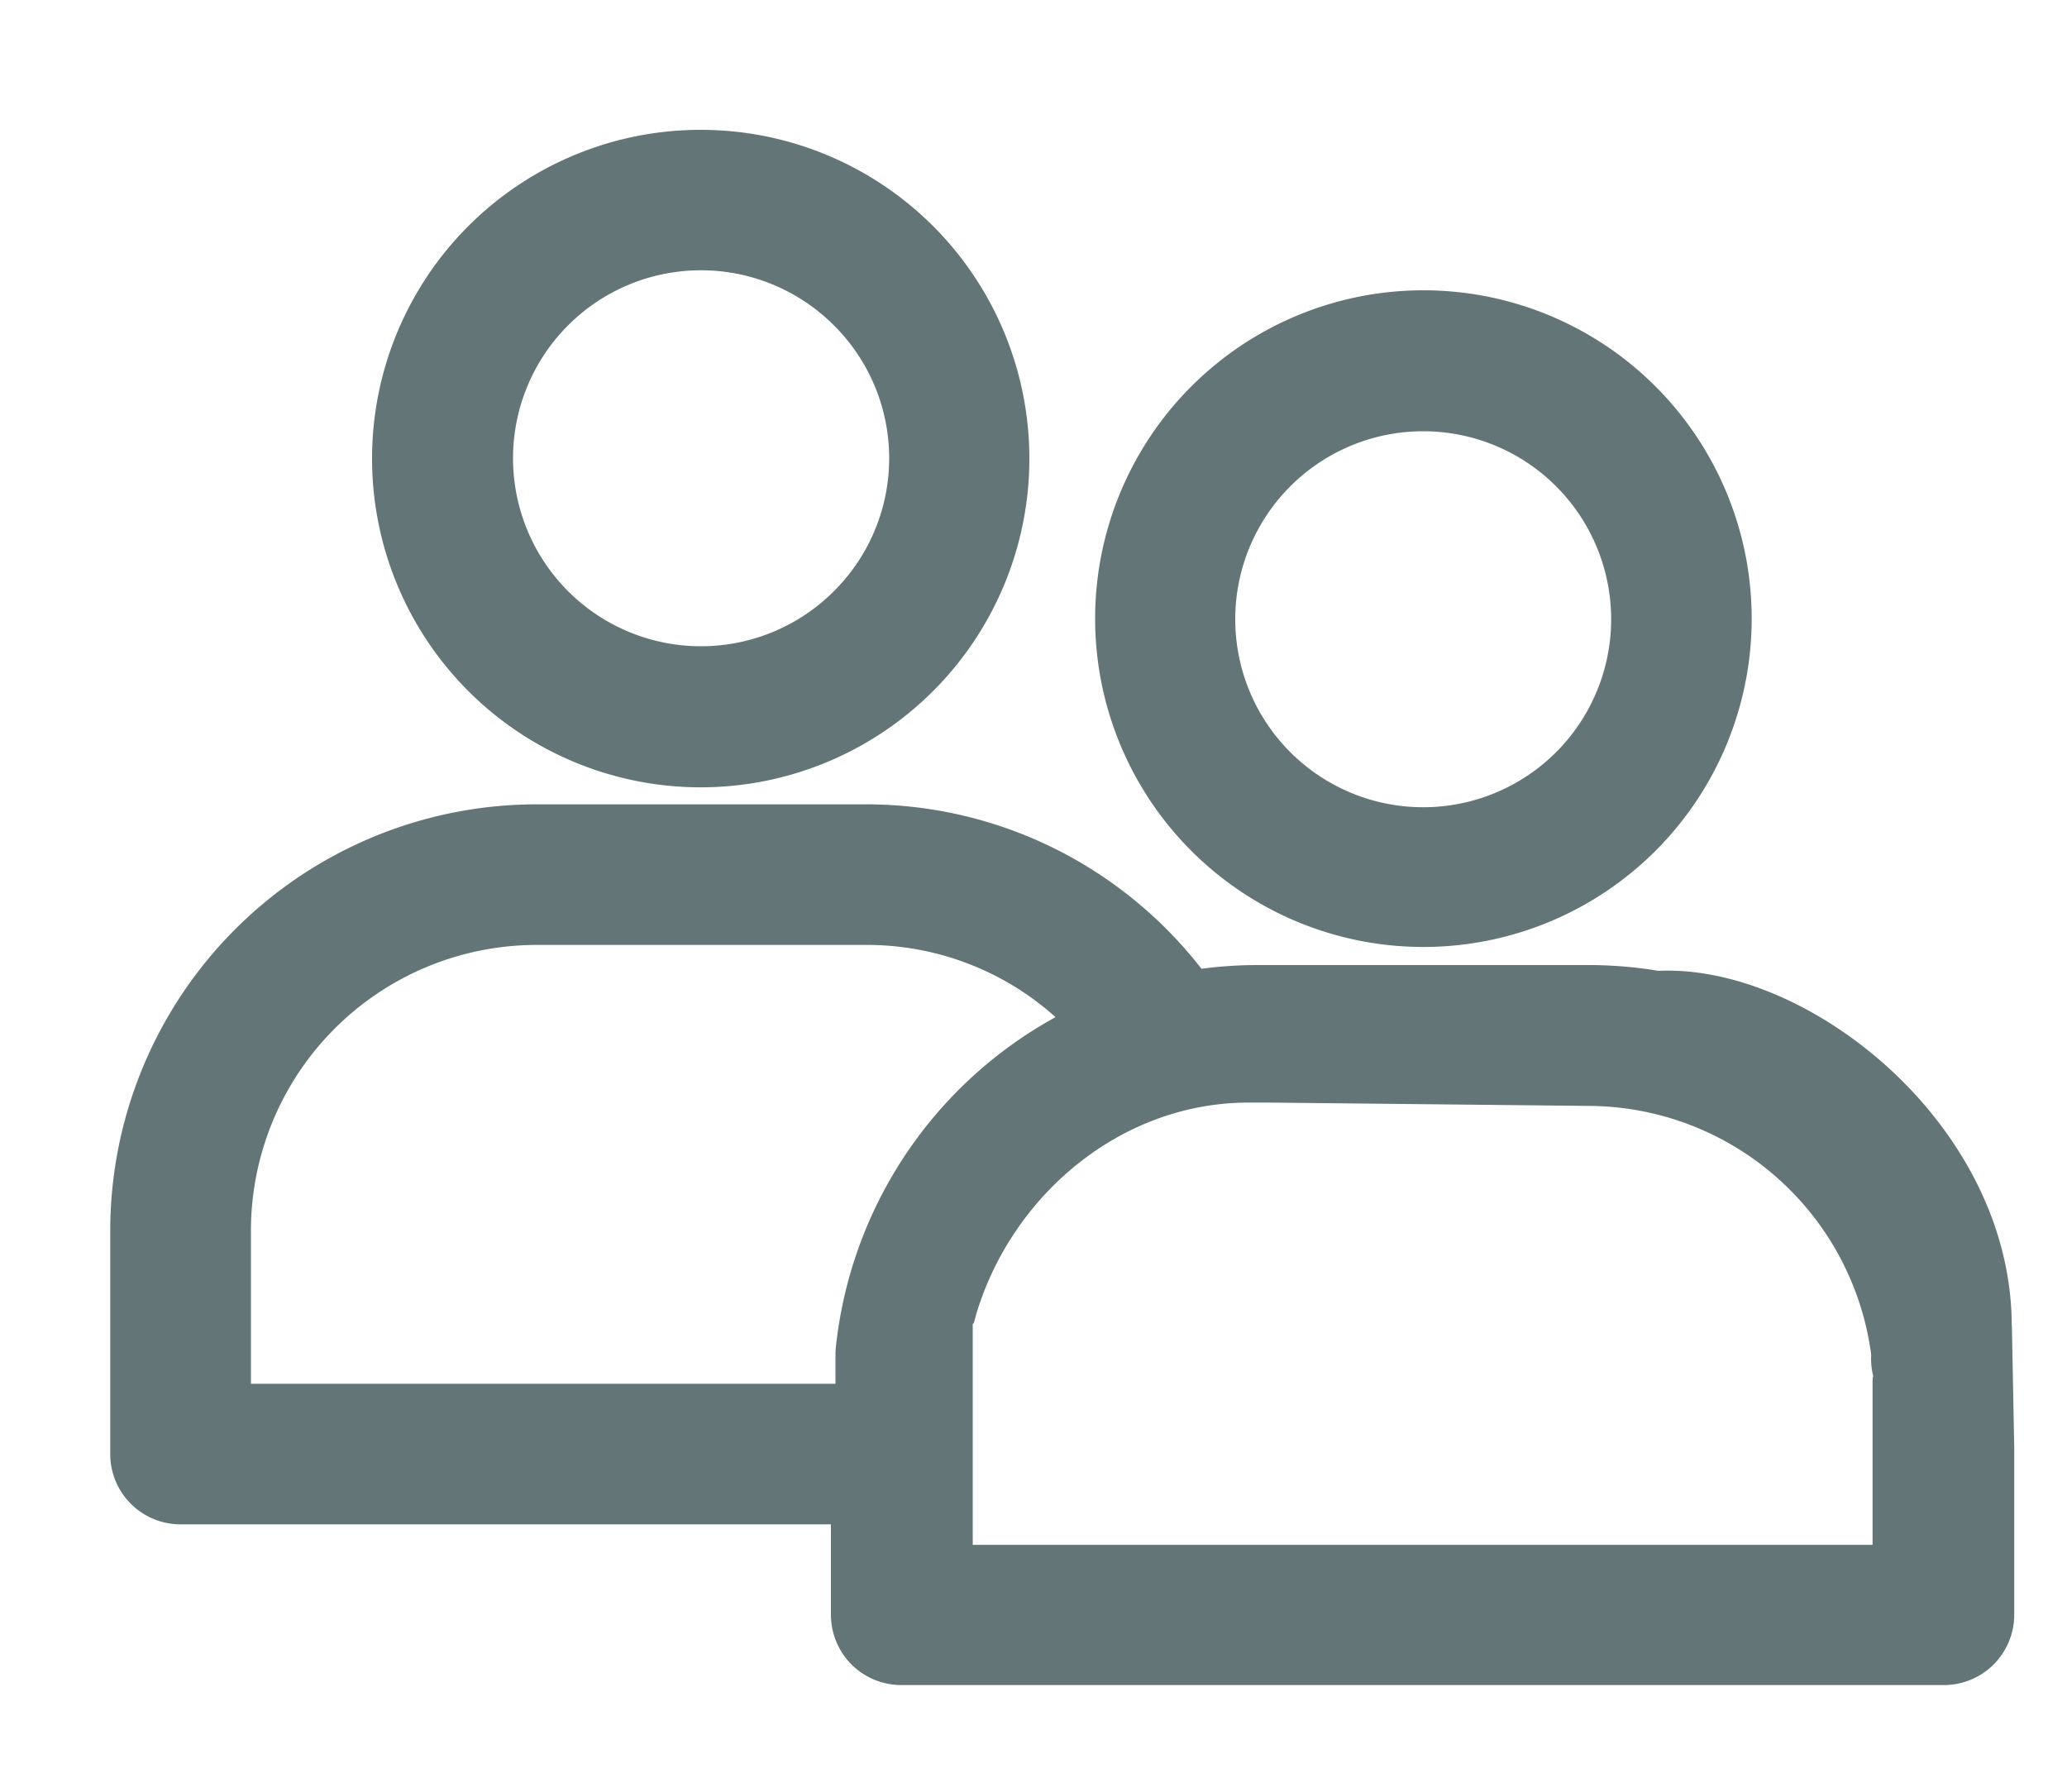 <svg xmlns="http://www.w3.org/2000/svg" width="15" height="13" viewBox="0 0 15 13">
    <g fill="#637576" fill-rule="nonzero">
        <path d="M14.6 9.616l.017.884v1.216a.51.51 0 0 1-.51.51H6.54a.51.51 0 0 1-.51-.51v-.656h-4.72a.51.51 0 0 1-.51-.508V8.924a3.095 3.095 0 0 1 3.088-3.088h2.398c.53 0 1.051.137 1.513.398.356.202.669.472.92.795.135-.018.272-.027.408-.027h2.4c.17 0 .34.014.508.042 1.091-.05 2.56 1.119 2.564 2.572zm-8.537.196l.001-.02A3.103 3.103 0 0 1 7.66 7.38a2.047 2.047 0 0 0-1.372-.524H3.889a2.074 2.074 0 0 0-2.068 2.068v1.116h4.242v-.228zm7.527.205c0-.036 0-.036.007-.02a.516.516 0 0 1-.018-.168 2.076 2.076 0 0 0-2.05-1.805L9.224 8h-.173c-.895.004-1.672.638-1.95 1.482l-.015.048-.02.072-.007.003v1.604h6.53v-1.19z"/>
        <path d="M7.47 3.33a2.384 2.384 0 1 1-4.77-.005 2.384 2.384 0 0 1 4.77.004zm-1.419.96a1.36 1.36 0 0 0 0-1.93 1.364 1.364 0 1 0 0 1.93zM12.017 6.17a2.382 2.382 0 1 1-3.375-3.363 2.382 2.382 0 0 1 3.375 3.363zm-.325-1.677a1.364 1.364 0 1 0-2.728 0 1.364 1.364 0 0 0 2.728 0z"/>
    </g>
</svg>
